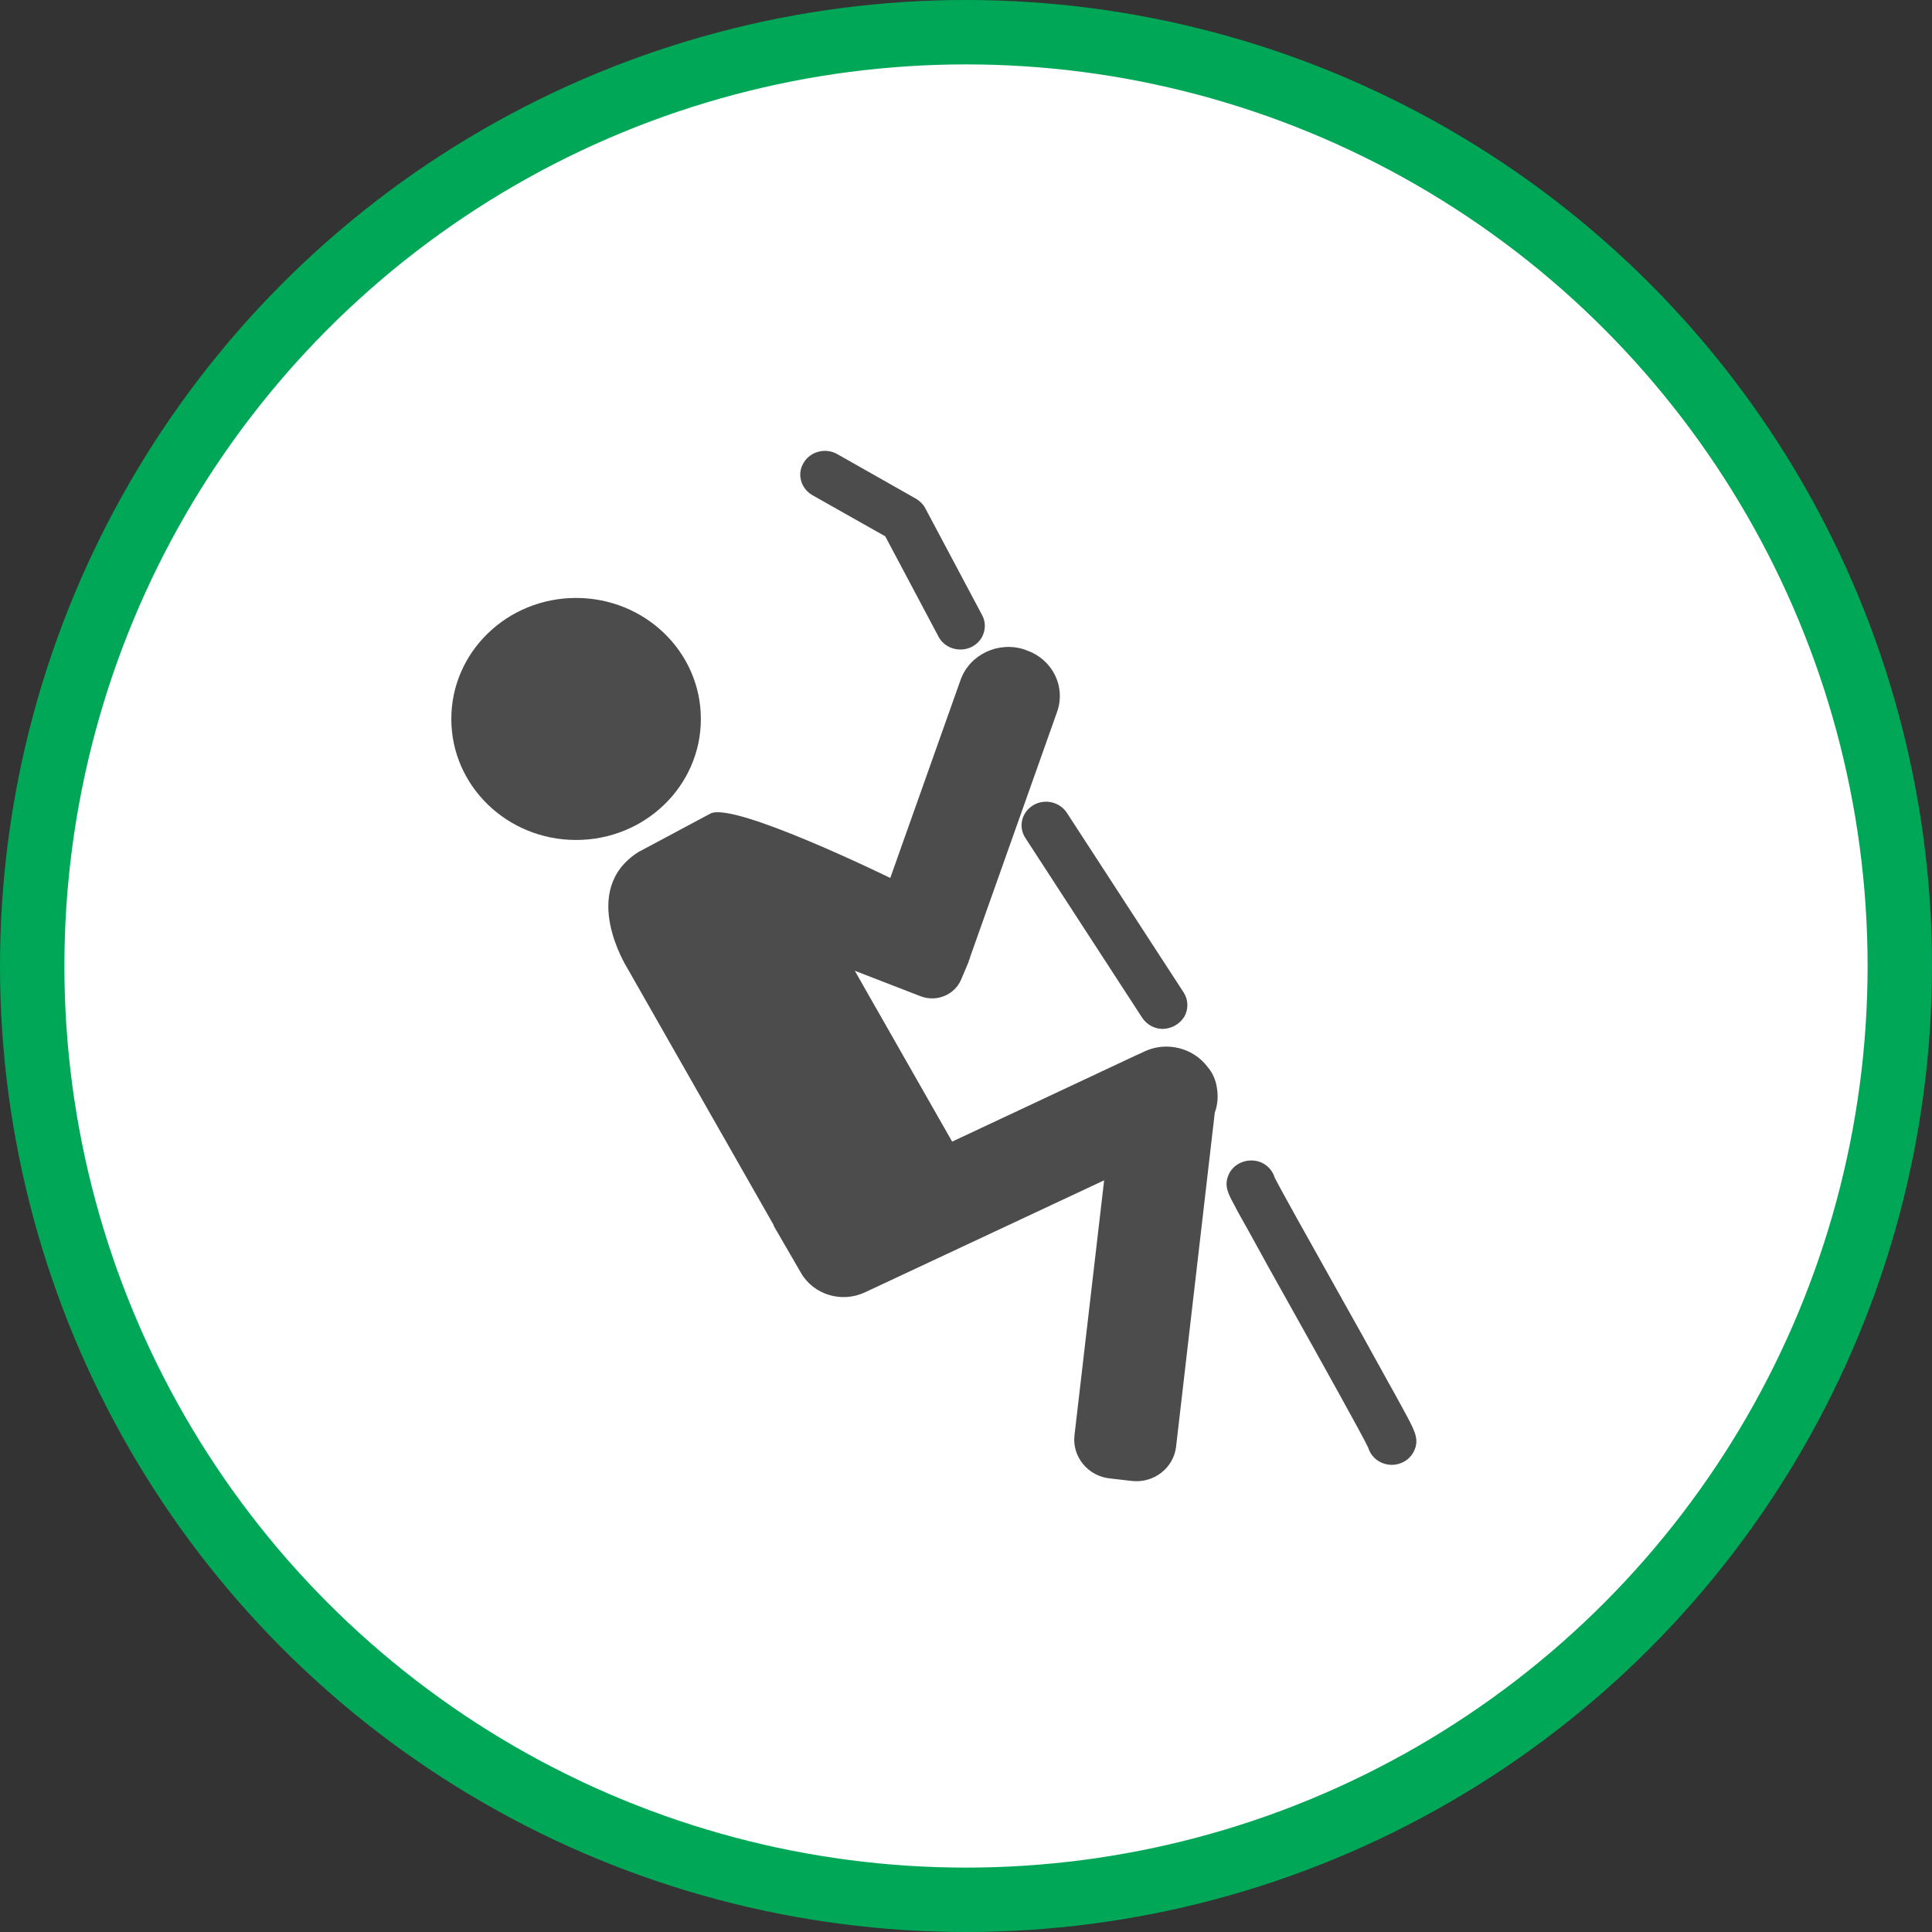 <?xml version="1.0" encoding="UTF-8" standalone="no"?>
<!-- Created with Inkscape (http://www.inkscape.org/) -->

<svg
   xmlns:dc="http://purl.org/dc/elements/1.1/"
   xmlns:cc="http://creativecommons.org/ns#"
   xmlns:rdf="http://www.w3.org/1999/02/22-rdf-syntax-ns#"
   xmlns:svg="http://www.w3.org/2000/svg"
   xmlns="http://www.w3.org/2000/svg"
   xmlns:xlink="http://www.w3.org/1999/xlink"
   xmlns:sodipodi="http://sodipodi.sourceforge.net/DTD/sodipodi-0.dtd"
   xmlns:inkscape="http://www.inkscape.org/namespaces/inkscape"
   width="30px"
   height="30px"
   version="1.1"
   id="svg8"
   inkscape:version="0.92.4 5da689c313, 2019-01-14"
   sodipodi:docname="container.svg">
  <rect width="100%" height="100%" fill="#333333" stroke="none"/>
  <defs
     id="defs2" />
  <sodipodi:namedview
     id="base"
     pagecolor="#ffffff"
     bordercolor="#666666"
     borderopacity="1.0"
     inkscape:pageopacity="0.0"
     inkscape:pageshadow="2"
     inkscape:zoom="13.049334"
     inkscape:cx="18.679046"
     inkscape:cy="12.165829"
     inkscape:document-units="px"
     inkscape:current-layer="layer1"
     showgrid="false"
     inkscape:snap-page="false"
     units="px"
     inkscape:window-width="1884"
     inkscape:window-height="1061"
     inkscape:window-x="0"
     inkscape:window-y="0"
     inkscape:window-maximized="1"
     fit-margin-top="0"
     fit-margin-left="0"
     fit-margin-right="0"
     fit-margin-bottom="0" />
    <circle
       style="color:#000000;clip-rule:nonzero;display:inline;overflow:visible;visibility:visible;opacity:1;isolation:auto;mix-blend-mode:normal;color-interpolation:sRGB;color-interpolation-filters:linearRGB;solid-color:#000000;solid-opacity:1;vector-effect:none;fill:#ffffff;fill-opacity:1;fill-rule:evenodd;stroke:#00A757;stroke-width:1;stroke-linecap:butt;stroke-linejoin:miter;stroke-miterlimit:4;stroke-dasharray:none;stroke-dashoffset:0;stroke-opacity:1;marker:none;color-rendering:auto;image-rendering:auto;shape-rendering:auto;text-rendering:auto;enable-background:accumulate"
       id="path815"
       cx="15"
       cy="15"
       r="14.5" />
<g transform="translate(7,7)"><g id="surface1">
<path style=" stroke:none;fill-rule:nonzero;fill:rgb(30%,30%,30%);fill-opacity:1;" d="M 11.895 9.887 C 11.879 9.77 11.828 9.656 11.75 9.566 C 11.527 9.27 11.117 9.168 10.777 9.324 L 10.719 9.352 C 10.684 9.367 10.648 9.383 10.617 9.398 L 7.785 10.727 L 6.273 8.074 L 7.293 8.469 C 7.543 8.566 7.824 8.449 7.926 8.207 L 8.035 7.949 L 8.039 7.938 L 8.043 7.922 C 8.055 7.898 8.062 7.871 8.07 7.844 L 9.414 4.055 C 9.555 3.66 9.34 3.234 8.938 3.098 L 8.91 3.086 C 8.504 2.953 8.062 3.16 7.918 3.551 L 6.824 6.633 C 6.824 6.633 4.391 5.441 4.031 5.633 L 2.914 6.23 C 1.973 6.824 2.742 8.035 2.742 8.035 L 5.016 12.027 L 5.012 12.031 L 5.438 12.766 C 5.633 13.105 6.07 13.238 6.434 13.066 L 10.145 11.328 L 9.684 15.293 C 9.648 15.621 9.895 15.922 10.234 15.957 L 10.574 15.996 C 10.914 16.035 11.223 15.797 11.262 15.465 L 11.863 10.277 C 11.91 10.152 11.918 10.016 11.895 9.887 Z M 11.895 9.887 "/>
<path style=" stroke:none;fill-rule:nonzero;fill:rgb(30%,30%,30%);fill-opacity:1;" d="M 3.883 4.164 C 3.883 5.203 3.016 6.043 1.945 6.043 C 0.875 6.043 0.008 5.203 0.008 4.164 C 0.008 3.125 0.875 2.285 1.945 2.285 C 3.016 2.285 3.883 3.125 3.883 4.164 Z M 3.883 4.164 "/>
<path style=" stroke:none;fill-rule:nonzero;fill:rgb(30%,30%,30%);fill-opacity:1;" d="M 7.914 3.086 C 7.77 3.086 7.641 3.012 7.574 2.887 L 6.746 1.328 L 5.613 0.688 C 5.434 0.582 5.371 0.359 5.48 0.184 C 5.586 0.008 5.82 -0.051 6 0.051 L 7.227 0.746 C 7.289 0.785 7.34 0.836 7.371 0.898 L 8.25 2.551 C 8.312 2.664 8.305 2.801 8.238 2.91 C 8.168 3.02 8.047 3.086 7.914 3.086 Z M 7.914 3.086 "/>
<path style=" stroke:none;fill-rule:nonzero;fill:rgb(30%,30%,30%);fill-opacity:1;" d="M 11.055 8.977 C 10.926 8.977 10.805 8.91 10.734 8.801 L 8.922 6.012 C 8.809 5.84 8.863 5.613 9.043 5.504 C 9.219 5.398 9.453 5.449 9.566 5.621 L 11.379 8.41 C 11.453 8.523 11.457 8.668 11.391 8.785 C 11.32 8.902 11.195 8.973 11.055 8.977 Z M 11.055 8.977 "/>
<path style=" stroke:none;fill-rule:nonzero;fill:rgb(30%,30%,30%);fill-opacity:1;" d="M 14.613 15.746 C 14.441 15.746 14.293 15.637 14.246 15.48 C 14.152 15.281 13.527 14.16 13.066 13.336 C 12.809 12.879 12.566 12.441 12.387 12.113 C 12.289 11.938 12.215 11.809 12.168 11.715 C 12.066 11.527 12.008 11.414 12.074 11.25 C 12.133 11.105 12.281 11.016 12.441 11.02 C 12.602 11.023 12.738 11.125 12.789 11.273 L 12.789 11.277 C 12.867 11.438 13.328 12.258 13.734 12.984 C 14.031 13.512 14.336 14.059 14.566 14.48 C 14.695 14.707 14.785 14.879 14.852 15 C 14.977 15.238 15.043 15.367 14.949 15.547 C 14.887 15.668 14.754 15.746 14.613 15.746 Z M 14.273 15.211 C 14.25 15.25 14.238 15.293 14.234 15.336 C 14.238 15.293 14.25 15.25 14.273 15.211 Z M 14.273 15.211 Z M 14.273 15.211 Z M 14.273 15.211 "/>
</g>
</g>
</svg>
